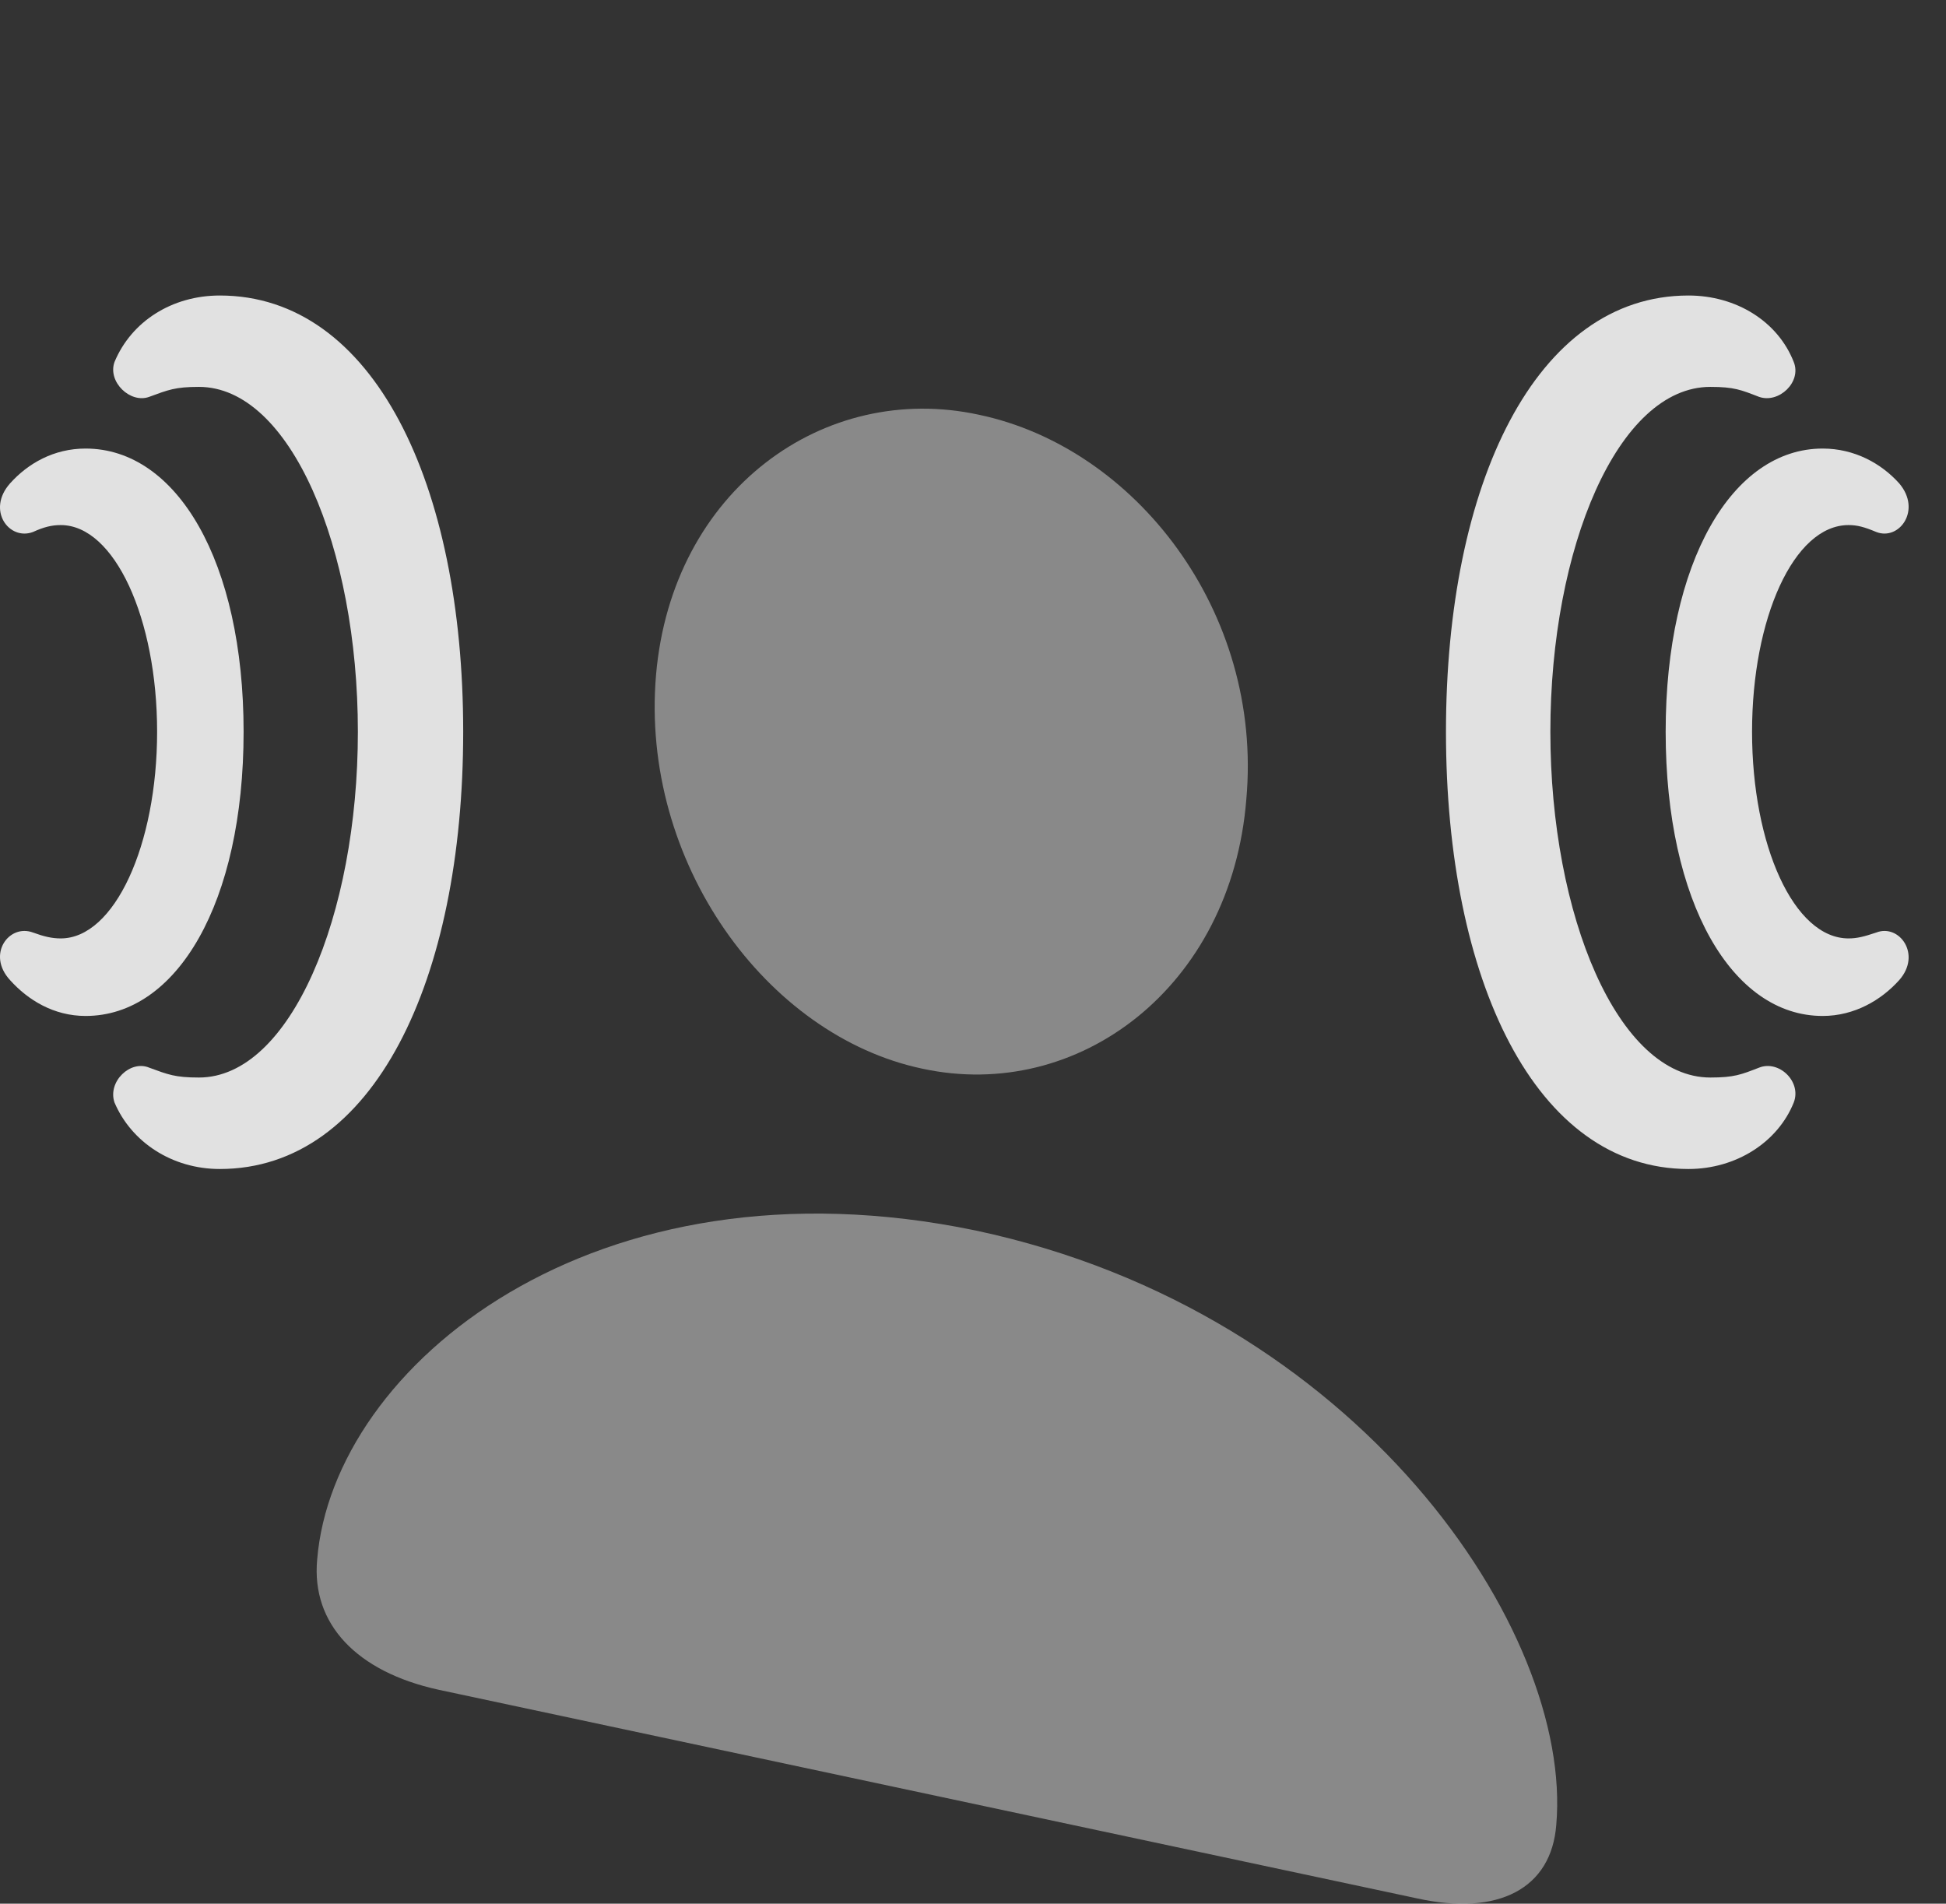 <?xml version="1.0" encoding="UTF-8"?>
<!--Generator: Apple Native CoreSVG 341-->
<!DOCTYPE svg
PUBLIC "-//W3C//DTD SVG 1.1//EN"
       "http://www.w3.org/Graphics/SVG/1.1/DTD/svg11.dtd">
<svg version="1.1" xmlns="http://www.w3.org/2000/svg" xmlns:xlink="http://www.w3.org/1999/xlink" viewBox="0 0 19.124 18.708">
 <rect x="0" y="0" width="19.124" height="18.708" fill="#333333" stroke="none"/>
 <g>
  <rect height="18.708" opacity="0" width="19.124" x="0" y="0"/>
  <path d="M9.064 10.502C10.597 10.834 12.101 9.701 12.248 7.855C12.414 6.009 11.154 4.398 9.621 4.076C8.097 3.744 6.603 4.818 6.447 6.634C6.291 8.47 7.531 10.179 9.064 10.502ZM4.308 16.605L13.927 18.656C14.728 18.832 15.246 18.558 15.294 17.933C15.46 16.029 13.351 12.894 9.591 12.093C5.841 11.312 3.273 13.421 3.117 15.326C3.058 15.96 3.507 16.429 4.308 16.605Z" fill="white" fill-opacity="0.425"/>
  <path d="M1.125 10.834C1.291 11.224 1.691 11.488 2.16 11.488C3.673 11.488 4.552 9.632 4.552 7.191C4.552 4.759 3.673 2.904 2.16 2.904C1.691 2.904 1.291 3.158 1.125 3.558C1.056 3.754 1.281 3.968 1.466 3.9C1.652 3.832 1.72 3.802 1.955 3.802C2.853 3.802 3.517 5.384 3.517 7.191C3.517 8.998 2.853 10.589 1.955 10.589C1.72 10.589 1.652 10.56 1.466 10.492C1.281 10.414 1.056 10.629 1.125 10.834ZM17.628 10.834C17.707 10.629 17.482 10.414 17.287 10.492C17.111 10.56 17.043 10.589 16.808 10.589C15.9 10.589 15.236 8.998 15.236 7.191C15.236 5.384 15.9 3.802 16.808 3.802C17.043 3.802 17.111 3.832 17.287 3.9C17.482 3.968 17.707 3.754 17.628 3.558C17.472 3.158 17.062 2.904 16.593 2.904C15.089 2.904 14.21 4.759 14.21 7.191C14.21 9.632 15.089 11.488 16.593 11.488C17.062 11.488 17.472 11.224 17.628 10.834Z" fill="white" fill-opacity="0.85"/>
  <path d="M0.099 9.632C0.275 9.828 0.529 9.984 0.841 9.984C1.74 9.984 2.394 8.871 2.394 7.191C2.394 5.521 1.74 4.408 0.841 4.408C0.529 4.408 0.275 4.554 0.099 4.75C-0.135 5.013 0.089 5.316 0.324 5.228C0.431 5.179 0.509 5.16 0.597 5.16C1.125 5.16 1.544 6.078 1.544 7.191C1.544 8.304 1.125 9.222 0.597 9.222C0.509 9.222 0.431 9.203 0.324 9.164C0.089 9.076-0.135 9.379 0.099 9.632ZM18.664 9.632C18.888 9.379 18.664 9.076 18.439 9.164C18.322 9.203 18.253 9.222 18.166 9.222C17.628 9.222 17.218 8.304 17.218 7.191C17.218 6.078 17.628 5.16 18.166 5.16C18.253 5.16 18.322 5.179 18.439 5.228C18.664 5.316 18.888 5.013 18.664 4.75C18.488 4.554 18.224 4.408 17.912 4.408C17.023 4.408 16.369 5.521 16.369 7.191C16.369 8.871 17.023 9.984 17.912 9.984C18.224 9.984 18.488 9.828 18.664 9.632Z" fill="white" fill-opacity="0.85"/>
 </g>
</svg>
